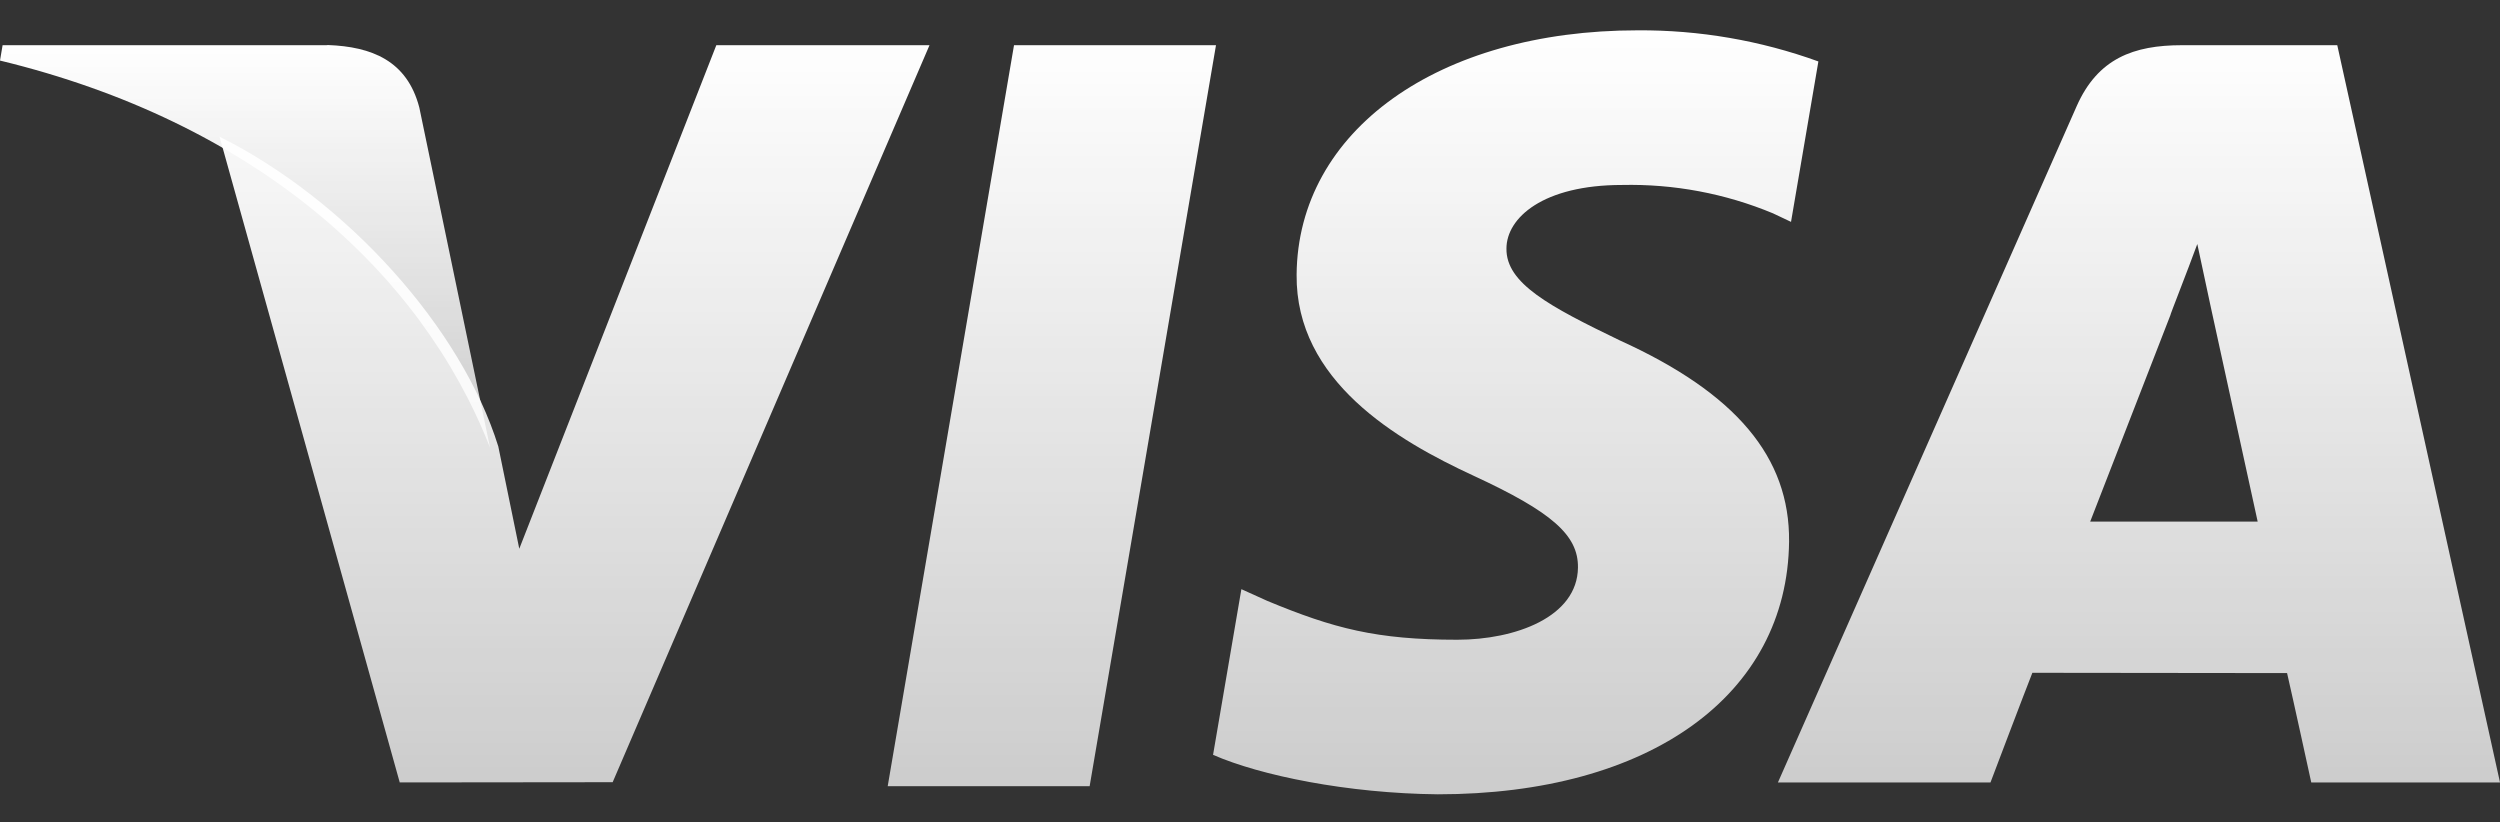 <svg width="76" height="25" viewBox="0 0 76 25" fill="none" xmlns="http://www.w3.org/2000/svg">
<rect x="0" y="0" width="76" height="25" fill="#333333" stroke="none"/>
<path d="M26.986 23.901L30.826 1.374H36.966L33.125 23.901H26.986ZM55.279 1.868C53.517 1.23 51.656 0.91 49.782 0.922C43.723 0.922 39.454 3.974 39.417 8.348C39.384 11.581 42.465 13.385 44.792 14.46C47.179 15.564 47.981 16.267 47.97 17.252C47.955 18.76 46.063 19.448 44.301 19.448C41.846 19.448 40.543 19.104 38.528 18.268L37.738 17.911L36.877 22.947C38.309 23.575 40.959 24.119 43.708 24.147C50.155 24.147 54.339 21.131 54.388 16.46C54.411 13.901 52.779 11.953 49.239 10.347C47.095 9.312 45.782 8.611 45.796 7.557C45.796 6.623 46.908 5.623 49.309 5.623C50.882 5.588 52.445 5.881 53.898 6.485L54.447 6.745L55.279 1.868ZM71.053 1.374H66.329C64.866 1.374 63.771 1.774 63.128 3.234L54.049 23.786H60.511C60.511 23.786 61.546 21.053 61.784 20.453L69.527 20.462C69.707 21.239 70.262 23.786 70.262 23.786H76L71.053 1.374ZM63.542 15.856C64.049 14.559 65.986 9.566 65.986 9.566C65.949 9.626 66.489 8.263 66.798 7.418L67.213 9.358C67.213 9.358 68.388 14.729 68.633 15.856H63.542ZM21.776 1.374L15.786 16.682L15.148 13.571C14.033 9.985 10.559 6.1 6.674 4.155L12.152 23.786L18.625 23.779L28.257 1.374H21.746" fill="url(#paint0_linear_1730_3793)"/>
<path d="M9.926 1.374H0.079L0 1.841C7.694 3.705 12.784 8.205 14.898 13.612L12.747 3.268C12.376 1.844 11.3 1.419 9.968 1.369" fill="url(#paint1_linear_1730_3793)"/>
<defs>
<linearGradient id="paint0_linear_1730_3793" x1="41.337" y1="0.922" x2="41.337" y2="24.147" gradientUnits="userSpaceOnUse">
<stop stop-color="white"/>
<stop offset="1" stop-color="white" stop-opacity="0.75"/>
</linearGradient>
<linearGradient id="paint1_linear_1730_3793" x1="7.449" y1="1.369" x2="7.449" y2="13.612" gradientUnits="userSpaceOnUse">
<stop stop-color="white"/>
<stop offset="1" stop-color="white" stop-opacity="0.75"/>
</linearGradient>
</defs>
</svg>
